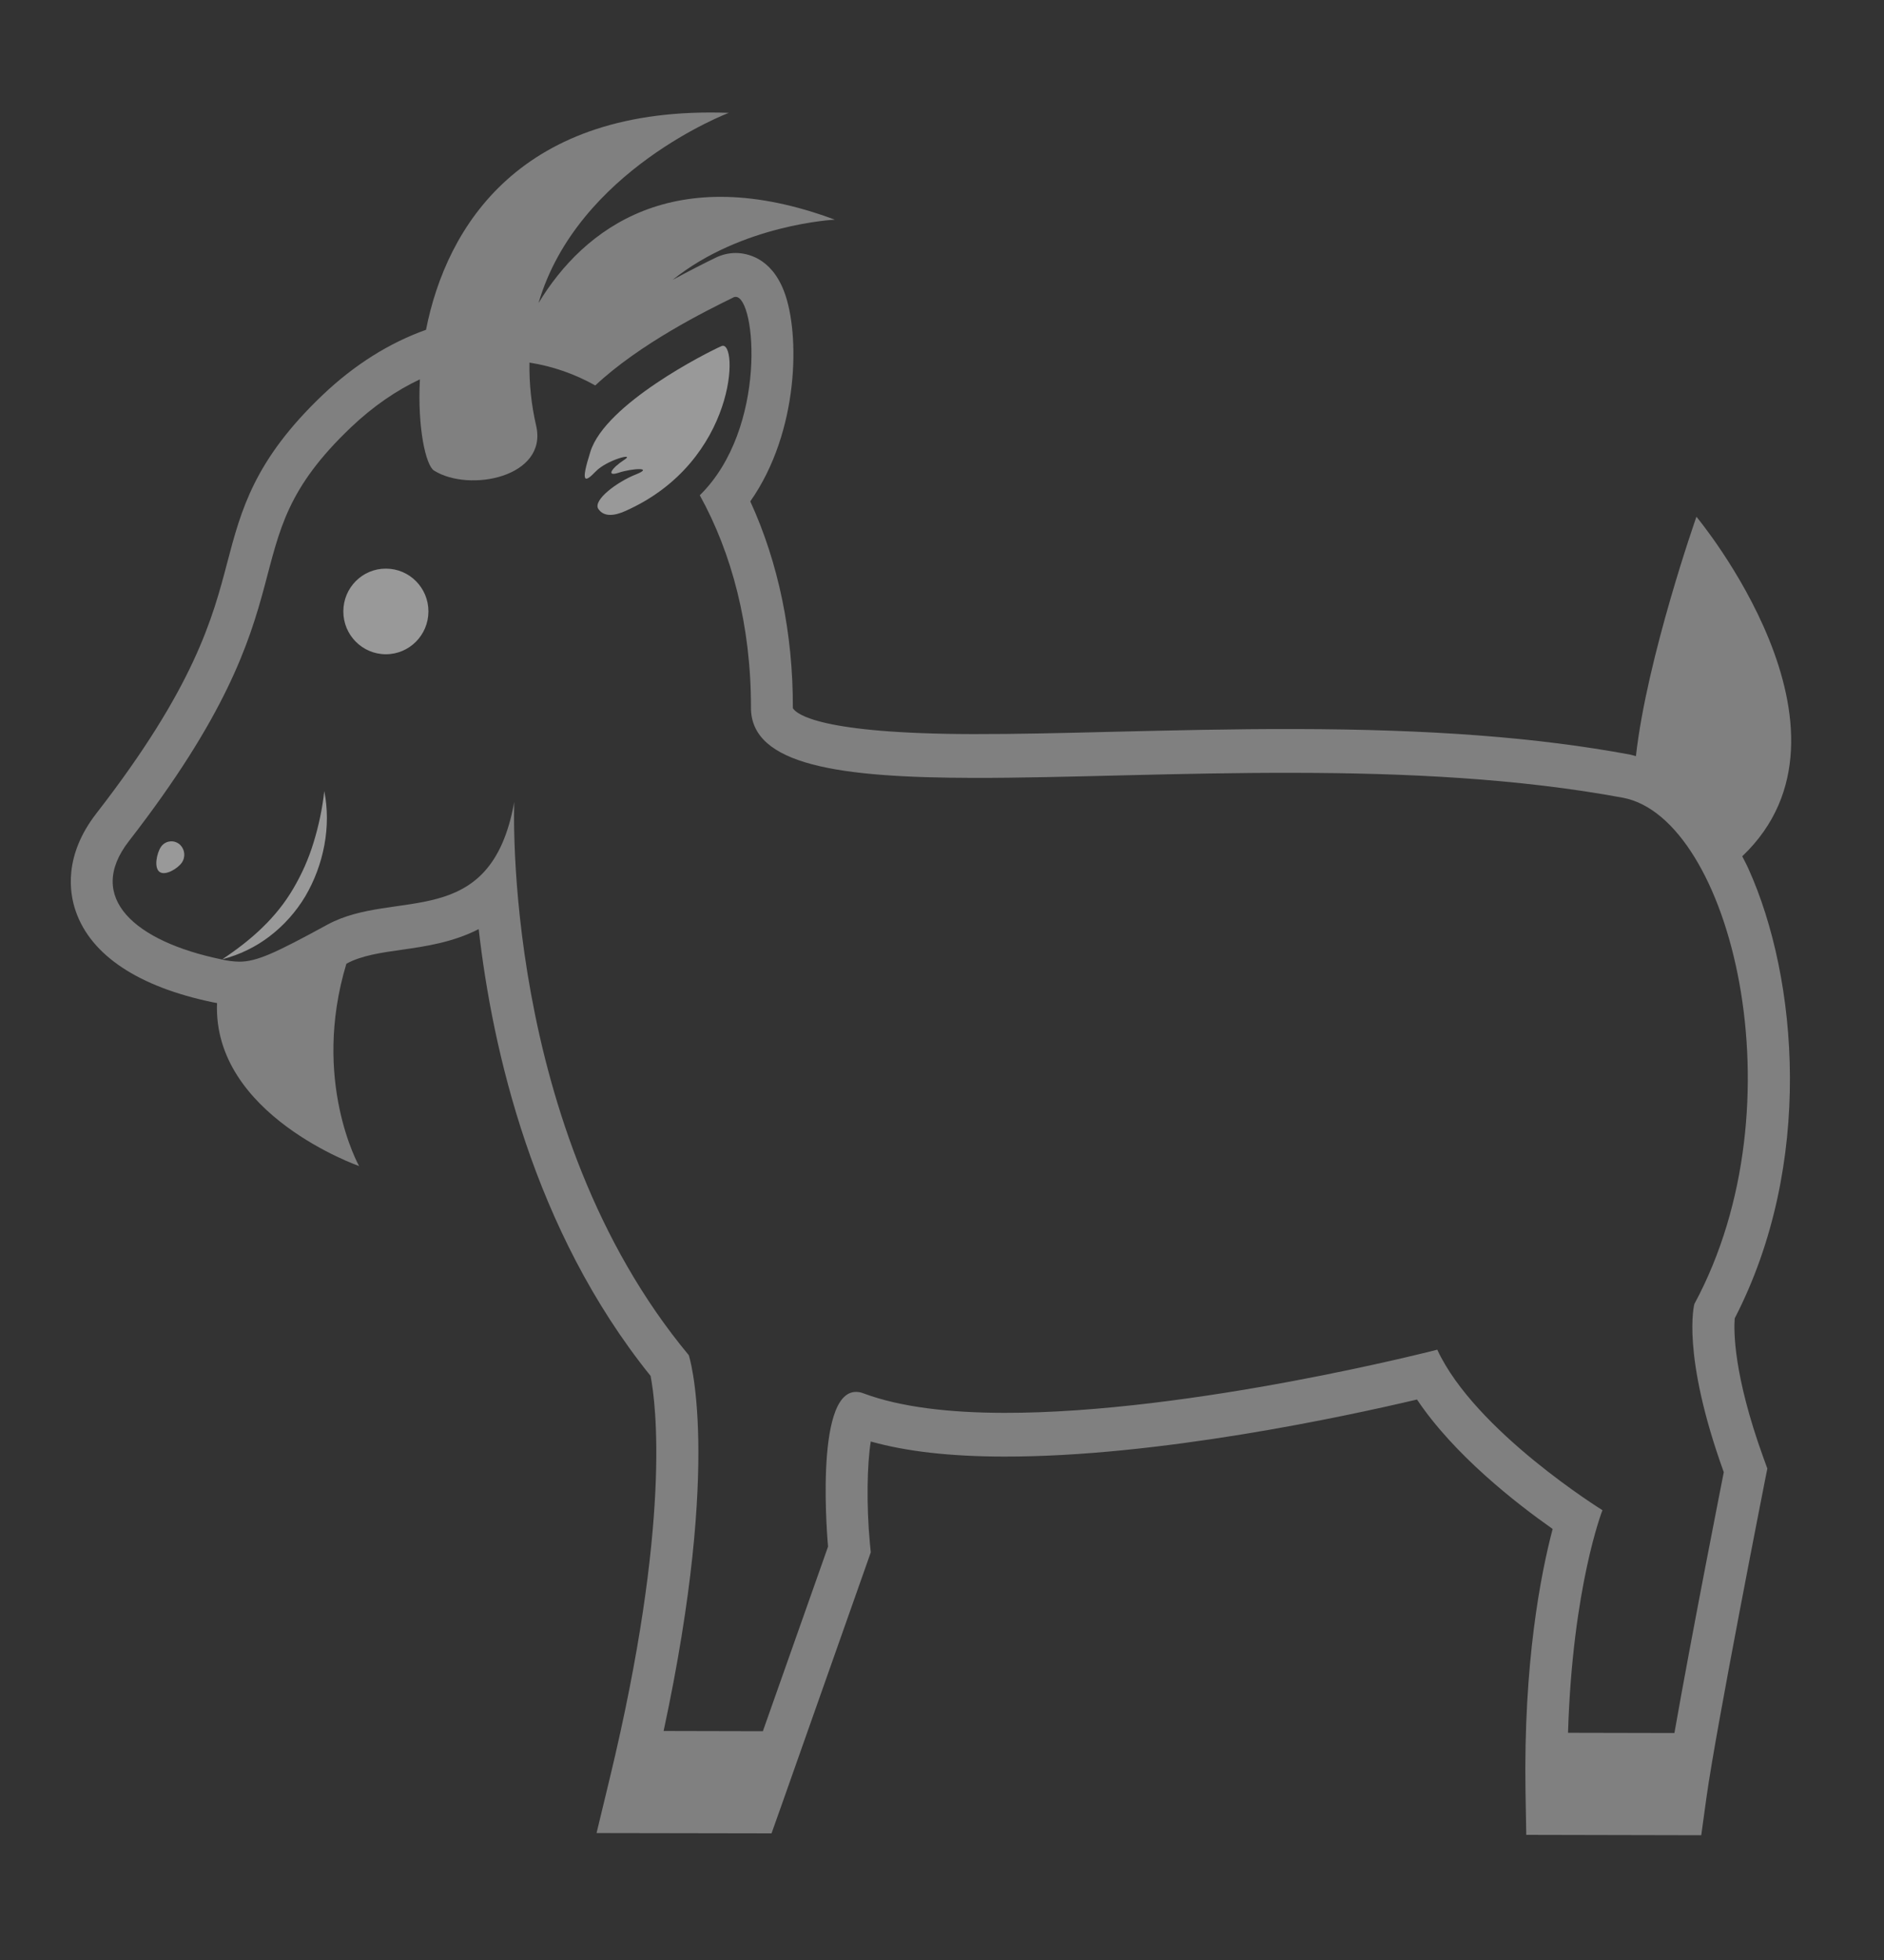 <svg width="25" height="26" viewBox="0 0 25 26" fill="none" xmlns="http://www.w3.org/2000/svg">
<rect x="0" y="0" width="25" height="26" fill="#333333" stroke="none"/>
<g clip-path="url(#clip0_318_316)">
<path d="M23.202 11.526C23.176 11.467 23.147 11.415 23.119 11.359C24.876 9.688 22.511 6.855 22.511 6.855C22.511 6.855 21.854 8.723 21.708 10.031C21.682 10.024 21.657 10.015 21.631 10.01C20.404 9.782 18.991 9.674 17.184 9.671C16.352 9.669 15.553 9.689 14.78 9.707C14.113 9.724 13.482 9.739 12.916 9.738C10.883 9.734 10.569 9.474 10.521 9.394C10.524 8.402 10.329 7.464 9.956 6.651C10.607 5.725 10.617 4.425 10.406 3.87C10.231 3.407 9.899 3.357 9.764 3.356C9.67 3.356 9.579 3.378 9.493 3.42C9.366 3.482 9.162 3.584 8.925 3.713C9.847 2.973 11.078 2.914 11.078 2.914C8.947 2.121 7.749 3.025 7.146 4.02C7.663 2.257 9.671 1.497 9.671 1.497C6.909 1.396 5.924 3.003 5.653 4.375C5.172 4.546 4.708 4.834 4.282 5.239C3.373 6.104 3.199 6.765 3.015 7.465C2.822 8.199 2.582 9.112 1.278 10.791C0.844 11.351 0.92 11.844 1.005 12.087C1.207 12.673 1.838 13.091 2.826 13.296C2.843 13.3 2.862 13.302 2.88 13.306C2.821 14.789 4.765 15.468 4.765 15.468C4.765 15.468 4.128 14.337 4.596 12.785L4.602 12.781C4.798 12.675 5.059 12.637 5.337 12.598C5.639 12.555 6.008 12.502 6.352 12.325C6.533 13.912 7.07 16.311 8.633 18.252C8.704 18.617 8.911 20.194 8.09 23.595L7.916 24.316L10.238 24.32L10.373 23.94L11.511 20.717L11.555 20.592L11.542 20.46C11.497 19.972 11.505 19.426 11.555 19.122C12.029 19.255 12.612 19.321 13.324 19.322C15.358 19.326 17.842 18.792 18.803 18.565C19.297 19.302 20.118 19.941 20.603 20.282C20.444 20.885 20.215 22.059 20.243 23.77L20.253 24.34L22.575 24.345L22.644 23.845C22.771 22.927 23.413 19.679 23.419 19.646L23.452 19.481L23.395 19.324C23.003 18.236 23.006 17.657 23.019 17.488C24.073 15.448 23.858 12.978 23.202 11.526ZM22.874 19.529C22.874 19.529 22.451 21.665 22.219 22.989L20.807 22.986C20.867 21.041 21.264 20.033 21.264 20.033C21.264 20.033 19.573 18.986 19.072 17.904C19.072 17.904 15.812 18.747 13.325 18.742C12.606 18.741 11.953 18.668 11.46 18.484C11.428 18.471 11.394 18.464 11.359 18.464C10.795 18.463 10.988 20.516 10.988 20.516L10.123 22.965L8.806 22.962C9.587 19.323 9.14 17.977 9.14 17.977C6.645 14.976 6.824 10.638 6.824 10.638C6.511 12.379 5.238 11.778 4.344 12.266C3.649 12.645 3.407 12.757 3.174 12.757C3.094 12.755 3.014 12.745 2.936 12.726C1.795 12.49 1.126 11.91 1.711 11.157C4.28 7.847 2.956 7.287 4.657 5.669C4.955 5.386 5.262 5.178 5.572 5.032C5.538 5.679 5.651 6.174 5.759 6.242C6.226 6.536 7.27 6.329 7.115 5.649C7.051 5.374 7.021 5.092 7.026 4.81C7.333 4.858 7.628 4.961 7.899 5.113C8.493 4.558 9.361 4.127 9.731 3.946C9.74 3.94 9.751 3.938 9.762 3.938C10.032 3.938 10.188 5.684 9.286 6.57C9.709 7.334 9.967 8.298 9.965 9.386C9.963 10.156 11.156 10.315 12.915 10.319C14.135 10.321 15.627 10.248 17.183 10.252C18.635 10.254 20.143 10.324 21.534 10.582C22.96 10.847 23.917 14.644 22.484 17.297C22.483 17.297 22.305 17.953 22.874 19.529Z" fill="#808080"/>
<path d="M5.119 8.679C5.431 8.679 5.684 8.426 5.685 8.112C5.686 7.798 5.433 7.543 5.121 7.543C4.809 7.542 4.556 7.796 4.556 8.11C4.555 8.423 4.807 8.678 5.119 8.679Z" fill="white" fill-opacity="0.5"/>
<path d="M2.136 11.234C2.081 11.314 2.04 11.508 2.116 11.565C2.192 11.623 2.358 11.522 2.413 11.443C2.439 11.405 2.45 11.357 2.443 11.311C2.436 11.265 2.412 11.223 2.375 11.194C2.357 11.181 2.336 11.171 2.314 11.165C2.292 11.16 2.269 11.159 2.247 11.163C2.225 11.166 2.203 11.175 2.184 11.187C2.165 11.199 2.149 11.215 2.136 11.234ZM4.162 11.173C4.097 11.388 4.006 11.594 3.892 11.787C3.667 12.173 3.334 12.471 2.949 12.725C3.175 12.667 3.387 12.565 3.573 12.424C3.765 12.278 3.927 12.097 4.051 11.89C4.297 11.471 4.397 10.96 4.303 10.494C4.278 10.724 4.23 10.952 4.162 11.173ZM9.574 4.591C9.378 4.677 8.036 5.356 7.835 5.99C7.699 6.418 7.76 6.405 7.905 6.254C8.051 6.101 8.443 5.998 8.282 6.101C8.121 6.205 8.032 6.33 8.212 6.27C8.39 6.212 8.685 6.195 8.437 6.294C8.189 6.392 7.866 6.633 7.939 6.75C8.014 6.864 8.161 6.84 8.295 6.78C9.786 6.122 9.803 4.492 9.574 4.591Z" fill="white" fill-opacity="0.5"/>
</g>
<defs>
<clipPath id="clip0_318_316">
<rect width="24.347" height="24.347" fill="white" transform="translate(0.2 0.716) rotate(0.111)"/>
</clipPath>
</defs>
</svg>
